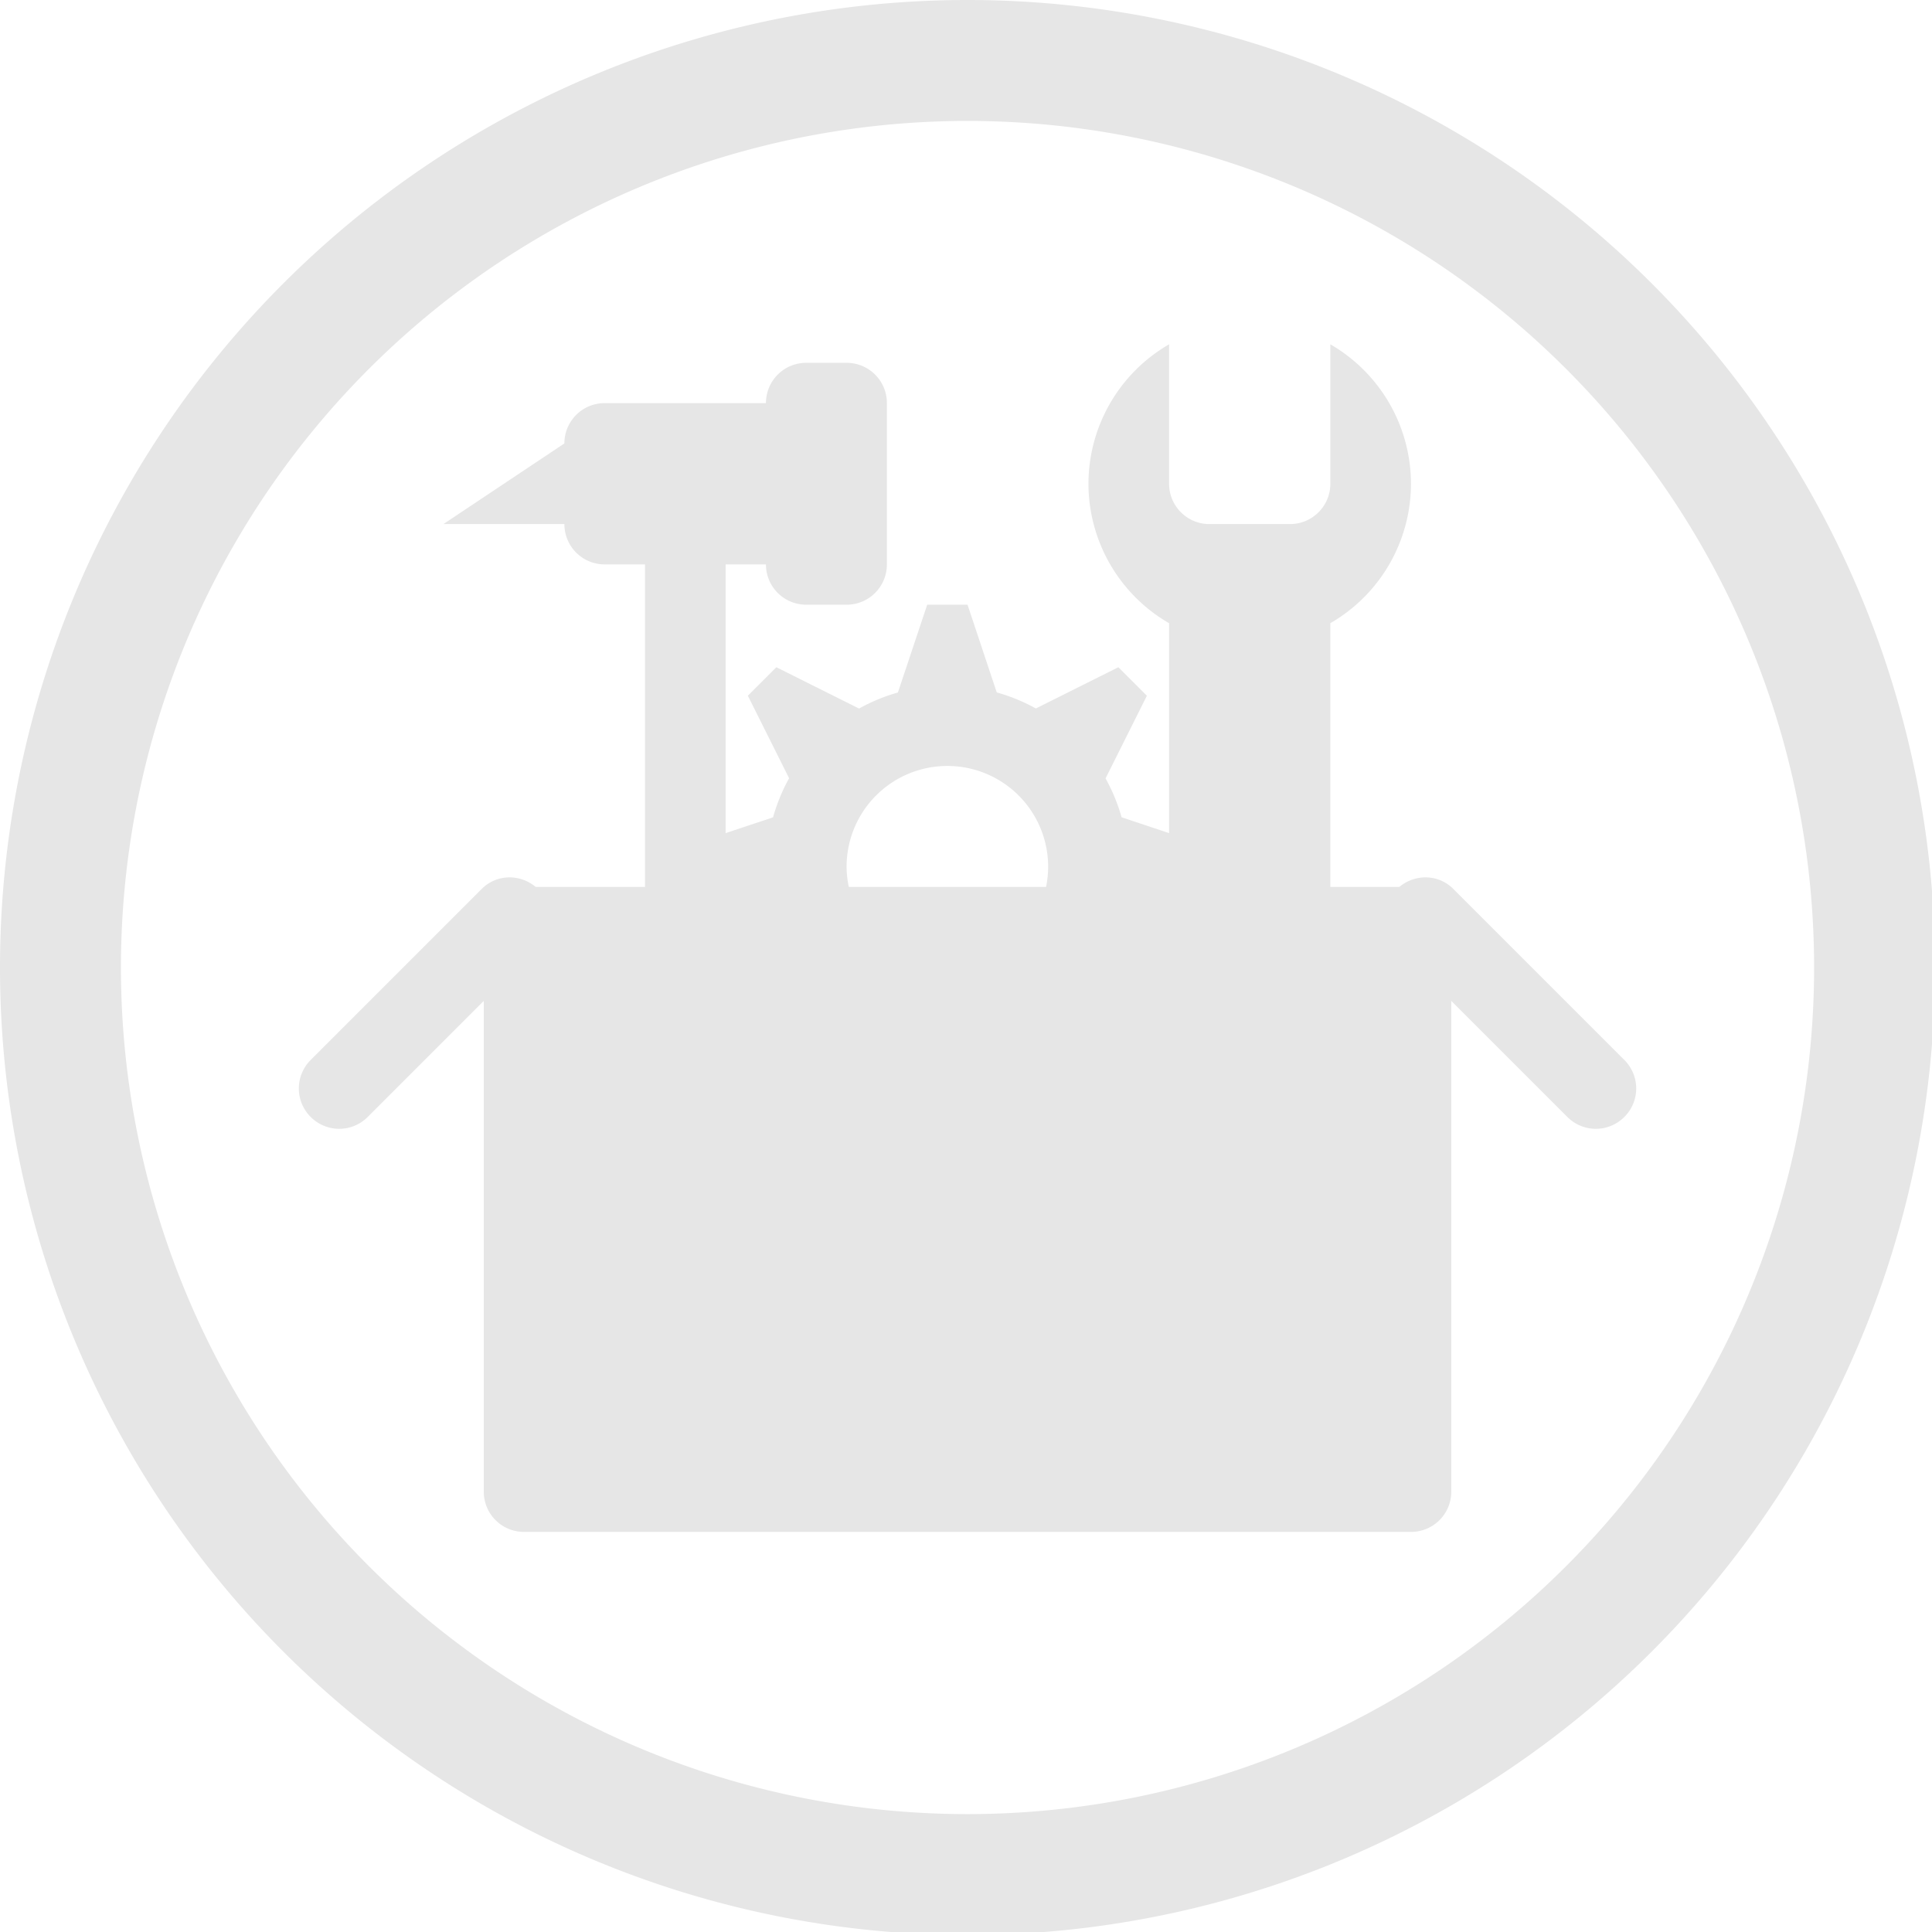 <?xml version="1.0" encoding="UTF-8" standalone="no"?>
<svg
   xmlns:dc="http://purl.org/dc/elements/1.1/"
   xmlns:cc="http://creativecommons.org/ns#"
   xmlns:rdf="http://www.w3.org/1999/02/22-rdf-syntax-ns#"
   xmlns:svg="http://www.w3.org/2000/svg"
   xmlns="http://www.w3.org/2000/svg"
   xmlns:sodipodi="http://sodipodi.sourceforge.net/DTD/sodipodi-0.dtd"
   xmlns:inkscape="http://www.inkscape.org/namespaces/inkscape"
   width="48"
   height="48"
   viewBox="0 0 12.7 12.7"
   version="1.1"
   id="svg4"
   sodipodi:docname="galternatives.svg"
   inkscape:version="0.92.5 (2060ec1f9f, 2020-04-08)">
  <defs
     id="defs8">
    <style
       id="current-color-scheme"
       type="text/css">
      .ColorScheme-Highlight {
        color:#e6e6e6;
      }
  </style>
  </defs>
  <path
     class="ColorScheme-Highlight"
     style="fill:currentColor"
     d="M 24 0 A 24 24 0 0 0 0 24 A 24 24 0 0 0 24 48 A 24 24 0 0 0 48 24 A 24 24 0 0 0 24 0 z M 24 3 A 21 21 0 0 1 45 24 A 21 21 0 0 1 24 45 A 21 21 0 0 1 3 24 A 21 21 0 0 1 24 3 z M 29 8.541 A 4 4 0 0 0 27 12 A 4 4 0 0 0 29 15.459 L 29 20.666 L 27.822 20.273 A 4.5 4.5 0 0 0 27.424 19.309 L 28.449 17.258 L 27.742 16.551 L 25.695 17.574 A 4.5 4.5 0 0 0 24.725 17.176 L 24 15 L 23 15 L 22.273 17.178 A 4.5 4.5 0 0 0 21.309 17.576 L 19.258 16.551 L 18.551 17.258 L 19.574 19.305 A 4.5 4.5 0 0 0 19.176 20.275 L 18 20.666 L 18 14 L 19 14 C 19 14.554 19.446 15 20 15 L 21 15 C 21.554 15 22 14.554 22 14 L 22 10 C 22 9.446 21.554 9 21 9 L 20 9 C 19.446 9 19 9.446 19 10 L 15 10 C 14.446 10 14 10.446 14 11 L 11 13 L 14 13 C 14 13.554 14.446 14 15 14 L 16 14 L 16 22 L 13.287 22 C 12.893 21.673 12.318 21.682 11.949 22.051 L 7.707 26.293 C 7.315 26.685 7.315 27.315 7.707 27.707 C 8.099 28.099 8.729 28.099 9.121 27.707 L 12 24.828 L 12 37 C 12 37.554 12.446 38 13 38 L 35 38 C 35.554 38 36 37.554 36 37 L 36 24.828 L 38.879 27.707 C 39.271 28.099 39.901 28.099 40.293 27.707 C 40.685 27.315 40.685 26.685 40.293 26.293 L 36.051 22.051 C 35.682 21.682 35.107 21.673 34.713 22 L 33 22 L 33 15.459 A 4 4 0 0 0 35 12 A 4 4 0 0 0 33 8.541 L 33 12 C 33 12.277 32.888 12.526 32.707 12.707 C 32.526 12.888 32.277 13 32 13 L 30 13 C 29.723 13 29.474 12.888 29.293 12.707 C 29.112 12.526 29 12.277 29 12 L 29 8.541 z M 23.5 19 A 2.5 2.5 0 0 1 26 21.5 A 2.5 2.5 0 0 1 25.949 22 L 21.055 22 A 2.5 2.5 0 0 1 21 21.5 A 2.5 2.5 0 0 1 23.5 19 z "
     transform="scale(0.265)"
     id="path817" />
</svg>
